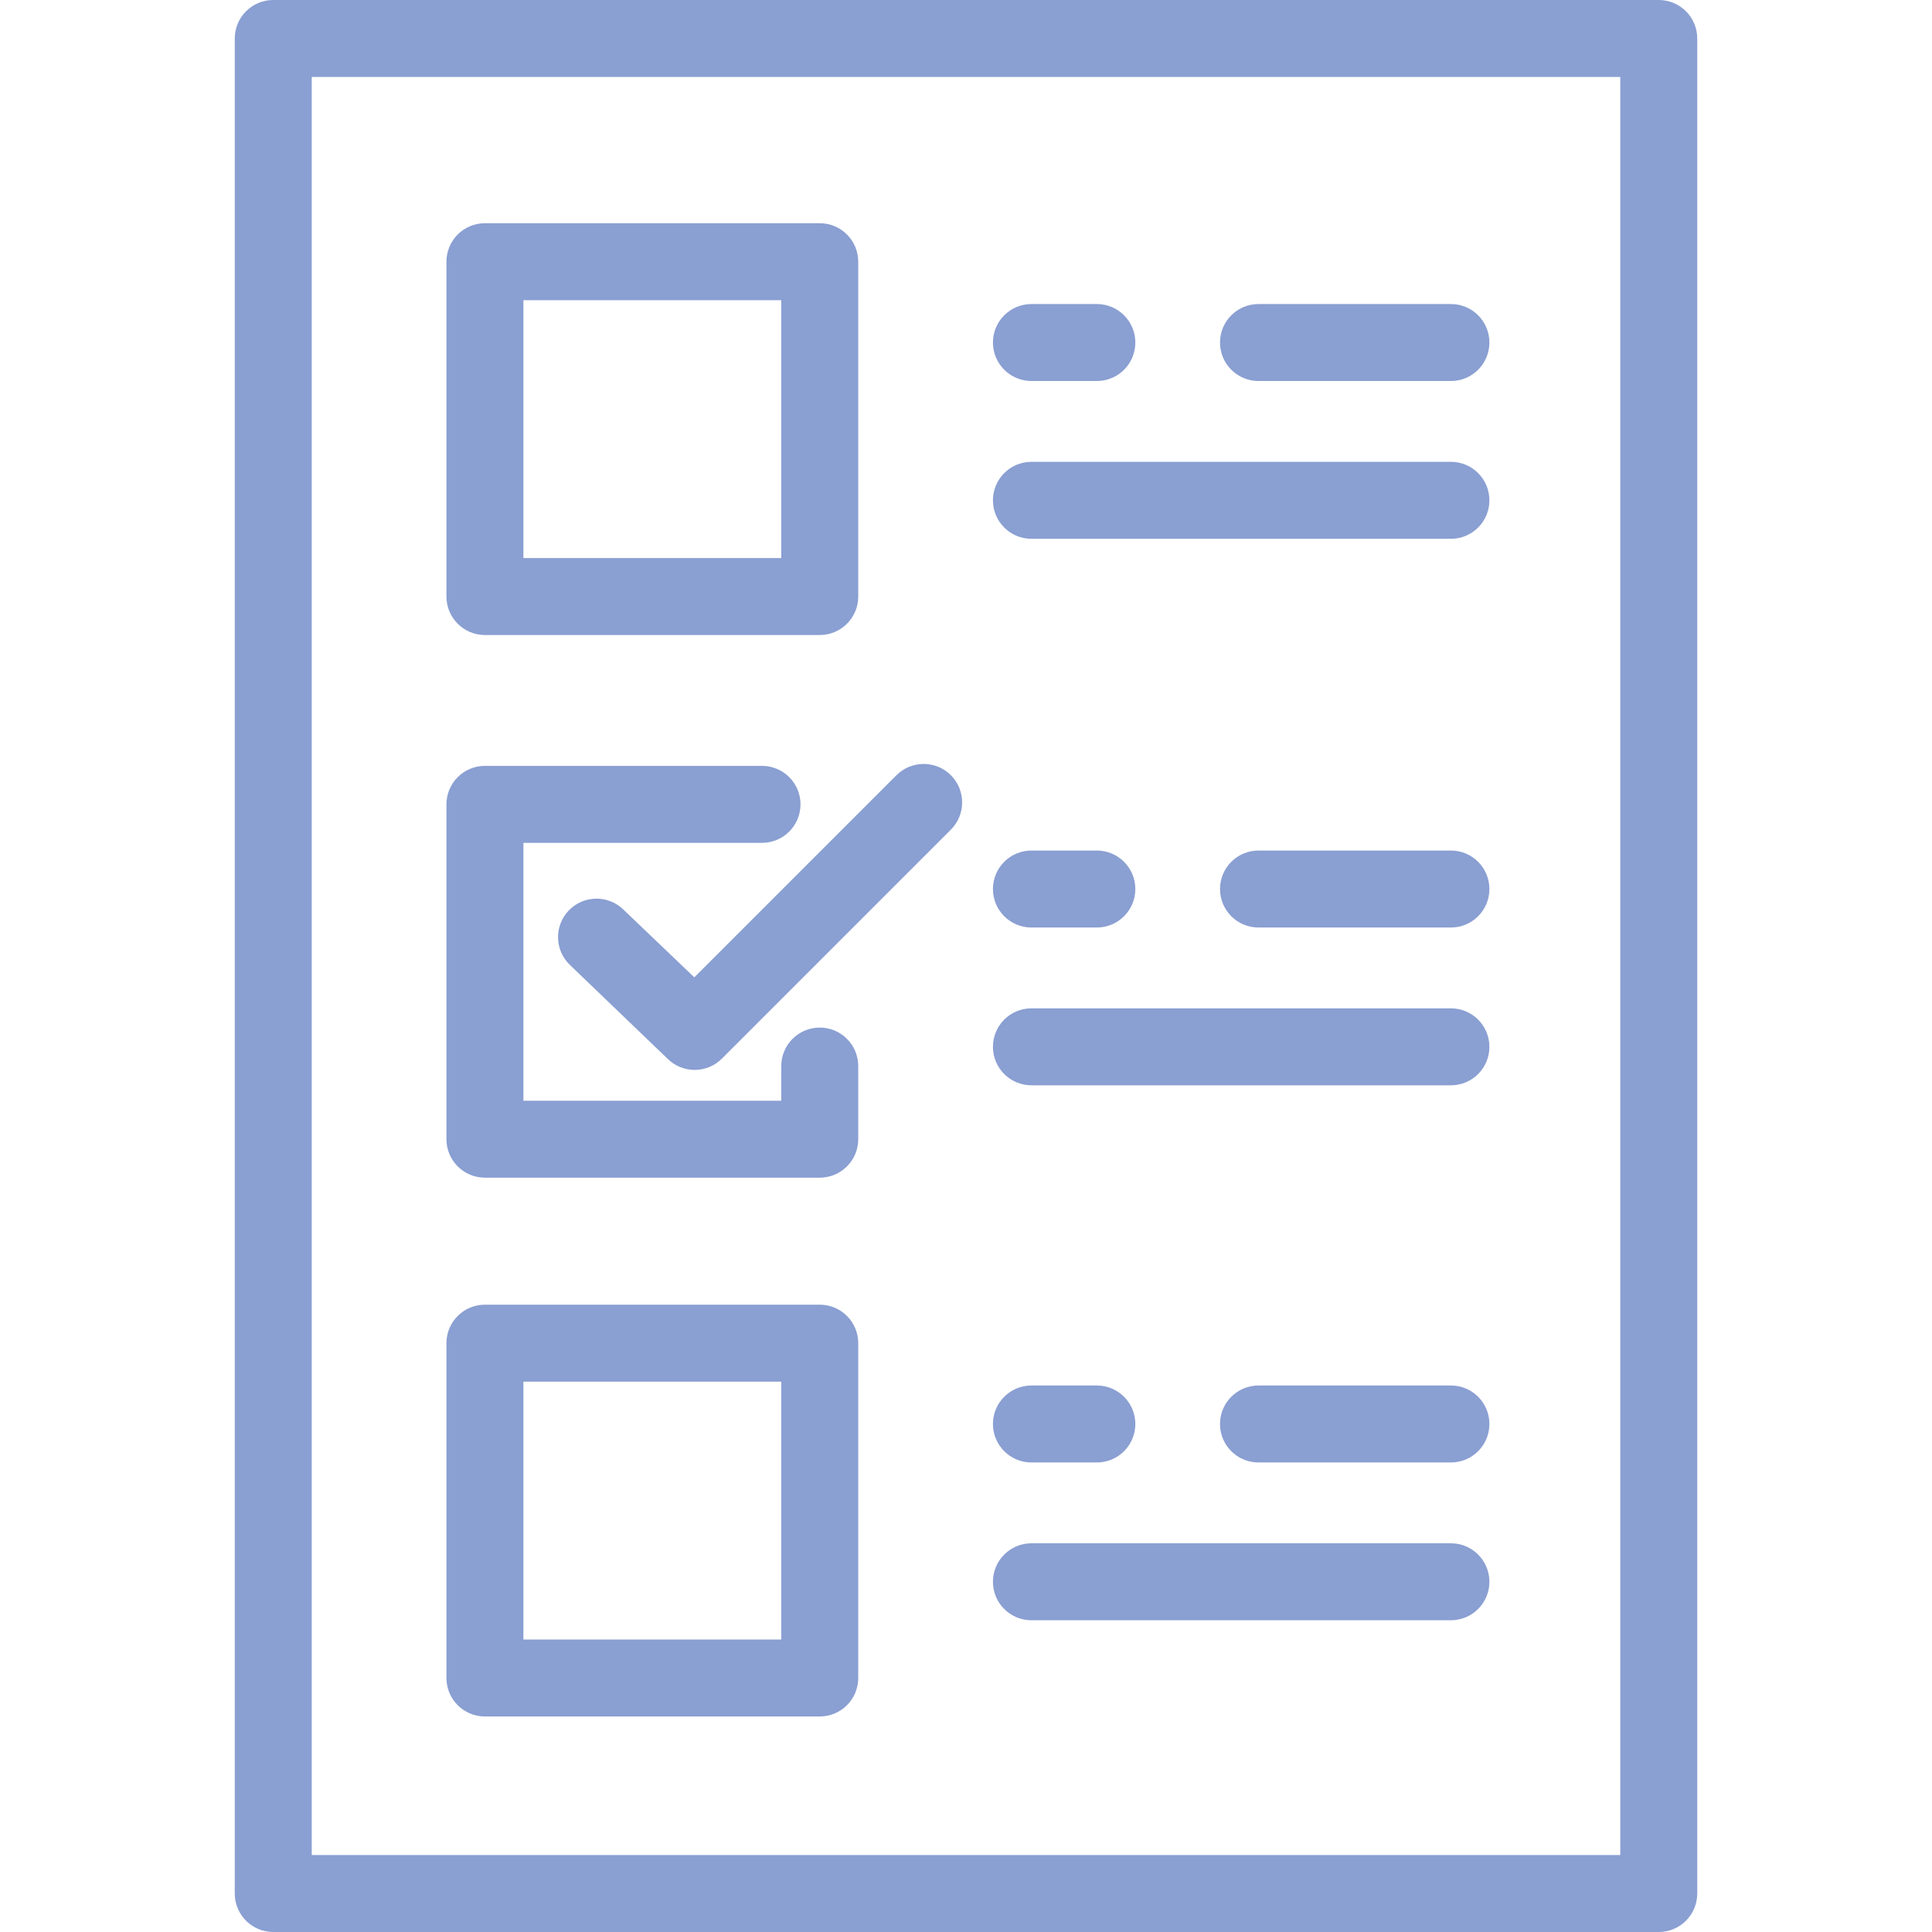 <?xml version="1.0"?>
<svg xmlns="http://www.w3.org/2000/svg" xmlns:xlink="http://www.w3.org/1999/xlink" version="1.1" id="Layer_1" x="0px" y="0px" viewBox="0 0 502 502" style="enable-background:new 0 0 502 502;" xml:space="preserve" width="512px" height="512px" class=""><g><g>
	<g>
		<g>
			<path d="M431,0H71c-5.522,0-10,4.477-10,10v482c0,5.523,4.478,10,10,10h360c5.522,0,10-4.477,10-10V10C441,4.477,436.522,0,431,0     z M421,482H81V20h340V482z" data-original="#000000" class="active-path" data-old_color="#000000" fill="#8A9FD2"/>
			<path d="M126,165h87c5.522,0,10-4.477,10-10V68c0-5.523-4.478-10-10-10h-87c-5.522,0-10,4.477-10,10v87     C116,160.523,120.478,165,126,165z M136,78h67v67h-67V78z" data-original="#000000" class="active-path" data-old_color="#000000" fill="#8A9FD2"/>
			<path d="M126,306h87c5.522,0,10-4.477,10-10v-19c0-5.523-4.478-10-10-10c-5.522,0-10,4.477-10,10v9h-67v-67h62     c5.522,0,10-4.477,10-10s-4.478-10-10-10h-72c-5.522,0-10,4.477-10,10v87C116,301.523,120.478,306,126,306z" data-original="#000000" class="active-path" data-old_color="#000000" fill="#8A9FD2"/>
			<path d="M126,446h87c5.522,0,10-4.477,10-10v-87c0-5.523-4.478-10-10-10h-87c-5.522,0-10,4.477-10,10v87     C116,441.523,120.478,446,126,446z M136,359h67v67h-67V359z" data-original="#000000" class="active-path" data-old_color="#000000" fill="#8A9FD2"/>
			<path d="M327,99h50c5.522,0,10-4.477,10-10s-4.478-10-10-10h-50c-5.522,0-10,4.477-10,10S321.478,99,327,99z" data-original="#000000" class="active-path" data-old_color="#000000" fill="#8A9FD2"/>
			<path d="M268,99h17c5.522,0,10-4.477,10-10s-4.478-10-10-10h-17c-5.522,0-10,4.477-10,10S262.478,99,268,99z" data-original="#000000" class="active-path" data-old_color="#000000" fill="#8A9FD2"/>
			<path d="M268,140h109c5.522,0,10-4.477,10-10s-4.478-10-10-10H268c-5.522,0-10,4.477-10,10S262.478,140,268,140z" data-original="#000000" class="active-path" data-old_color="#000000" fill="#8A9FD2"/>
			<path d="M377,221h-50c-5.522,0-10,4.477-10,10s4.478,10,10,10h50c5.522,0,10-4.477,10-10S382.522,221,377,221z" data-original="#000000" class="active-path" data-old_color="#000000" fill="#8A9FD2"/>
			<path d="M268,241h17c5.522,0,10-4.477,10-10s-4.478-10-10-10h-17c-5.522,0-10,4.477-10,10S262.478,241,268,241z" data-original="#000000" class="active-path" data-old_color="#000000" fill="#8A9FD2"/>
			<path d="M268,282h109c5.522,0,10-4.477,10-10s-4.478-10-10-10H268c-5.522,0-10,4.477-10,10S262.478,282,268,282z" data-original="#000000" class="active-path" data-old_color="#000000" fill="#8A9FD2"/>
			<path d="M377,360h-50c-5.522,0-10,4.477-10,10s4.478,10,10,10h50c5.522,0,10-4.477,10-10S382.522,360,377,360z" data-original="#000000" class="active-path" data-old_color="#000000" fill="#8A9FD2"/>
			<path d="M268,380h17c5.522,0,10-4.477,10-10s-4.478-10-10-10h-17c-5.522,0-10,4.477-10,10S262.478,380,268,380z" data-original="#000000" class="active-path" data-old_color="#000000" fill="#8A9FD2"/>
			<path d="M268,421h109c5.522,0,10-4.477,10-10s-4.478-10-10-10H268c-5.522,0-10,4.477-10,10S262.478,421,268,421z" data-original="#000000" class="active-path" data-old_color="#000000" fill="#8A9FD2"/>
			<path d="M161.907,236.27c-3.991-3.815-10.323-3.672-14.138,0.321c-3.816,3.993-3.672,10.323,0.321,14.139l25.339,24.341     c1.953,1.953,4.512,2.929,7.071,2.929s5.118-0.976,7.071-2.929l59.5-59.5c3.905-3.905,3.905-10.237,0-14.143     c-3.906-3.905-10.236-3.905-14.143,0l-52.52,52.52L161.907,236.27z" data-original="#000000" class="active-path" data-old_color="#000000" fill="#8A9FD2"/>
		</g>
	</g>
</g></g> </svg>
